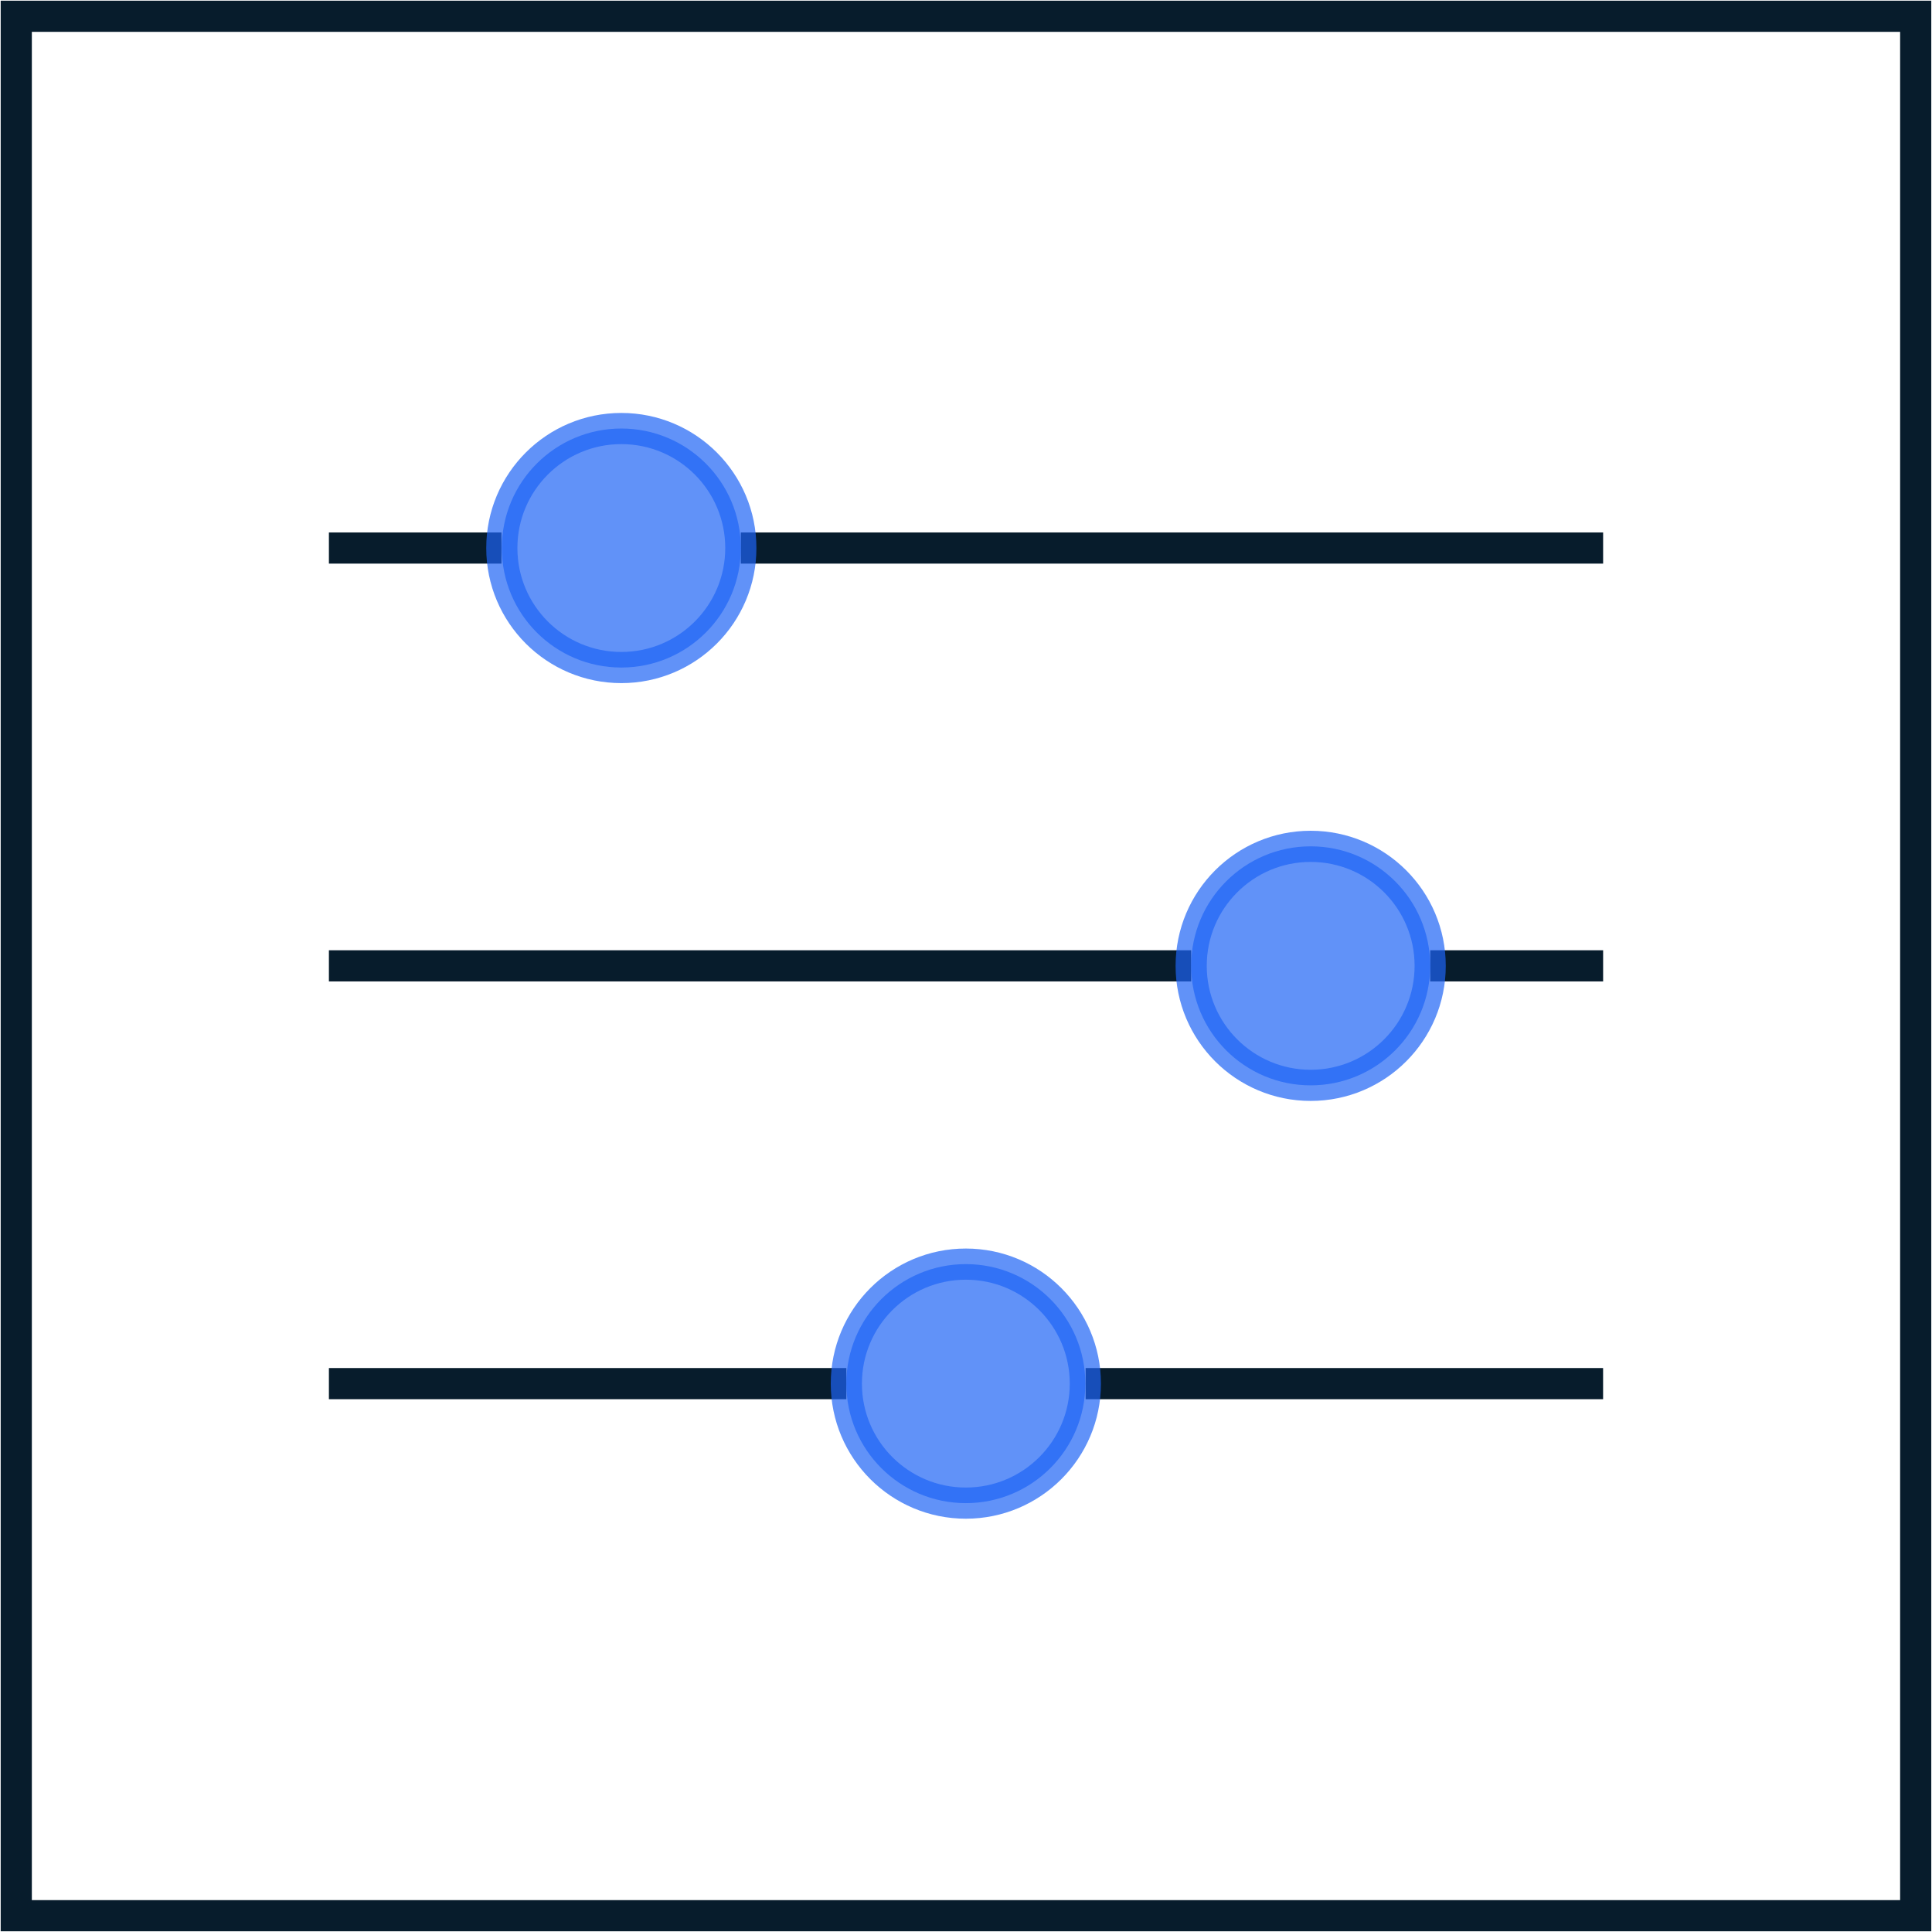 <svg width="62" height="62" viewBox="0 0 62 62" fill="none" xmlns="http://www.w3.org/2000/svg">
<path d="M61.477 0.522H0.522V61.477H61.477V0.522Z" stroke="#071C2C" stroke-miterlimit="10"/>
<path d="M10.555 17.587H16.093" stroke="#071C2C" stroke-miterlimit="10"/>
<path d="M10.555 44.402H27.16" stroke="#071C2C" stroke-miterlimit="10"/>
<path d="M23.774 17.587H51.446" stroke="#071C2C" stroke-miterlimit="10"/>
<path d="M34.84 44.402H51.445" stroke="#071C2C" stroke-miterlimit="10"/>
<path d="M51.446 30.995H45.897" stroke="#071C2C" stroke-miterlimit="10"/>
<path opacity="0.7" d="M19.939 21.422C22.057 21.422 23.774 19.706 23.774 17.587C23.774 15.469 22.057 13.752 19.939 13.752C17.821 13.752 16.104 15.469 16.104 17.587C16.104 19.706 17.821 21.422 19.939 21.422Z" fill="#1F64F6" stroke="#1F64F6" stroke-miterlimit="10"/>
<path d="M38.226 30.995H10.555" stroke="#071C2C" stroke-miterlimit="10"/>
<path opacity="0.7" d="M42.061 34.83C44.179 34.83 45.896 33.113 45.896 30.995C45.896 28.877 44.179 27.16 42.061 27.16C39.943 27.16 38.226 28.877 38.226 30.995C38.226 33.113 39.943 34.83 42.061 34.83Z" fill="#1F64F6" stroke="#1F64F6" stroke-miterlimit="10"/>
<path opacity="0.7" d="M30.995 48.237C33.113 48.237 34.83 46.52 34.83 44.402C34.83 42.284 33.113 40.567 30.995 40.567C28.877 40.567 27.16 42.284 27.16 44.402C27.16 46.52 28.877 48.237 30.995 48.237Z" fill="#1F64F6" stroke="#1F64F6" stroke-miterlimit="10"/>
</svg>
